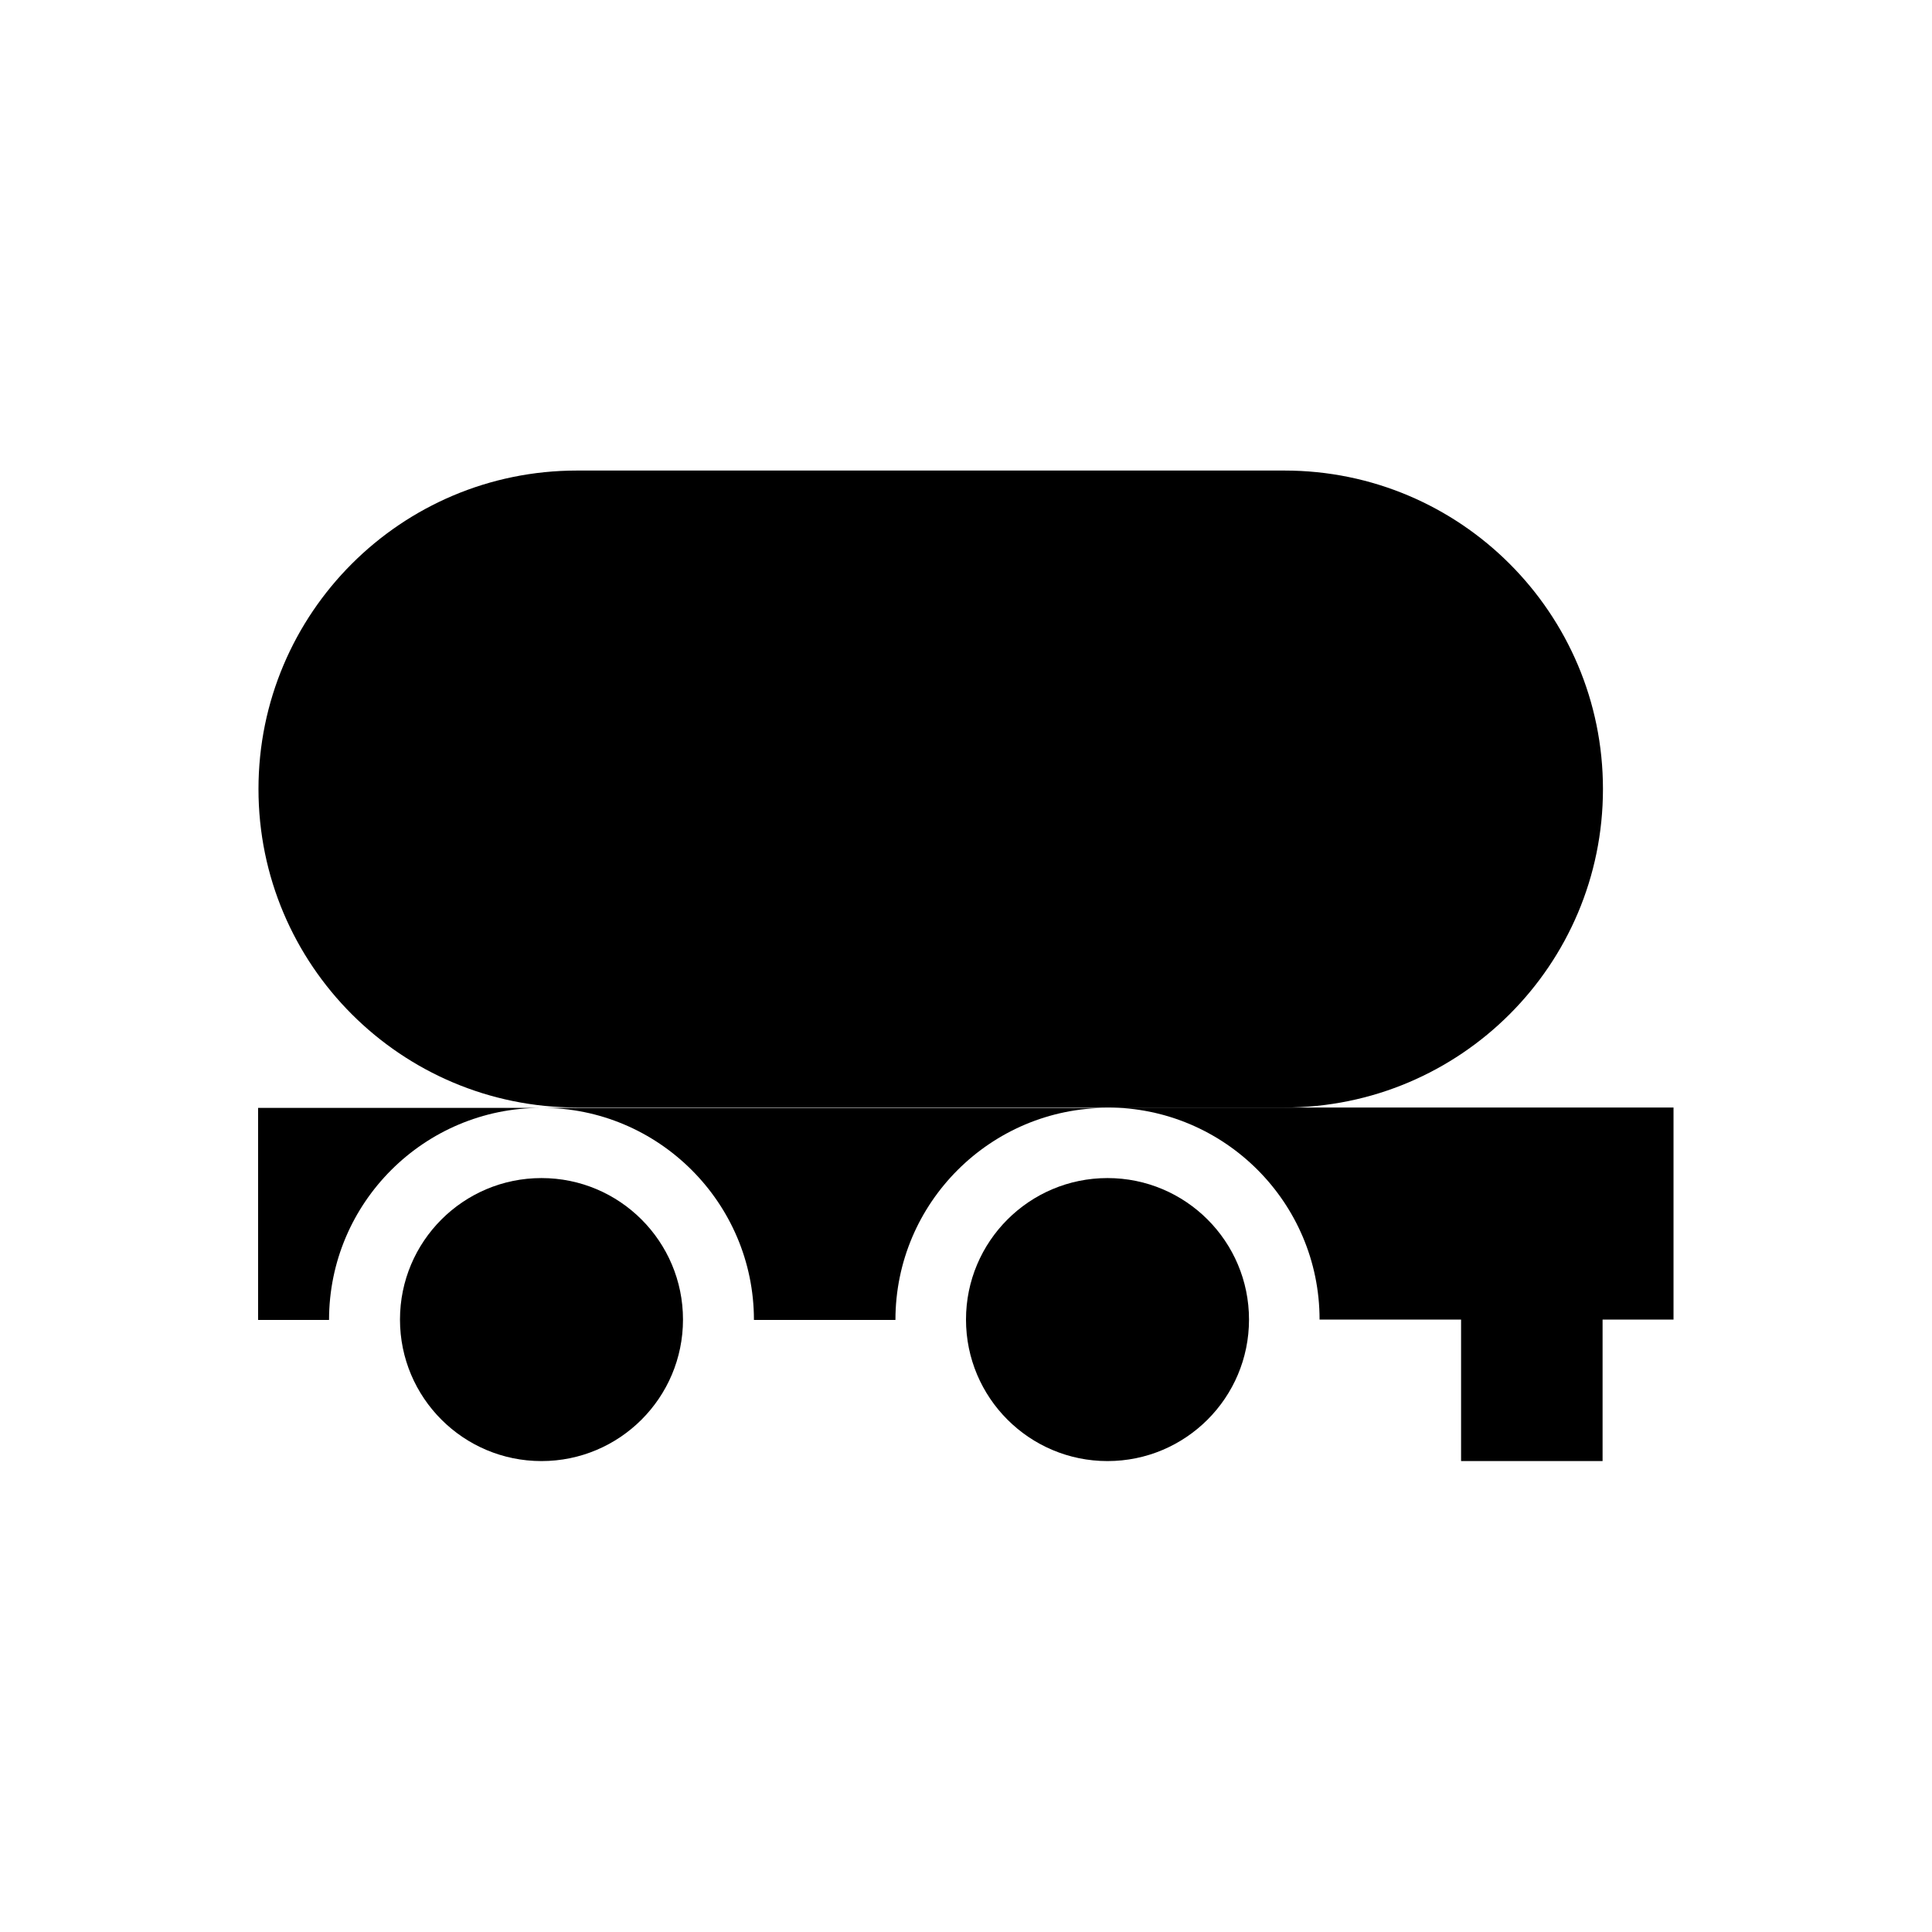 <?xml version="1.0" encoding="utf-8"?>
<!-- Generator: Adobe Illustrator 18.0.0, SVG Export Plug-In . SVG Version: 6.00 Build 0)  -->
<!DOCTYPE svg PUBLIC "-//W3C//DTD SVG 1.1//EN" "http://www.w3.org/Graphics/SVG/1.1/DTD/svg11.dtd">
<svg version="1.1" id="Layer_1" xmlns="http://www.w3.org/2000/svg" xmlns:xlink="http://www.w3.org/1999/xlink" x="0px" y="0px"
	 viewBox="0 0 512 512" enable-background="new 0 0 512 512" xml:space="preserve">
<g>
	<circle cx="143.5" cy="349.7" r="37.5"/>
	<circle cx="293.5" cy="349.7" r="37.5"/>
	<path d="M152.9,293.5h187.5c46.6,0,84.4-37.8,84.4-84.4c0-46.6-37.8-84.4-84.4-84.4H152.9c-46.6,0-84.4,37.8-84.4,84.4
		C68.5,255.7,106.3,293.5,152.9,293.5z"/>
	<path d="M68.5,349.8h18.7c0-31.1,25.3-56.2,56.2-56.2h-75V349.8z"/>
	<path d="M199.8,349.8h37.5c0-31.1,25.3-56.2,56.2-56.2h-150C174.4,293.5,199.8,318.7,199.8,349.8z"/>
	<path d="M293.5,293.5c30.9,0,56.2,25.1,56.2,56.2h37.5v37.5h37.5v-37.5h18.8v-56.2H293.5z"/>
</g>
</svg>
